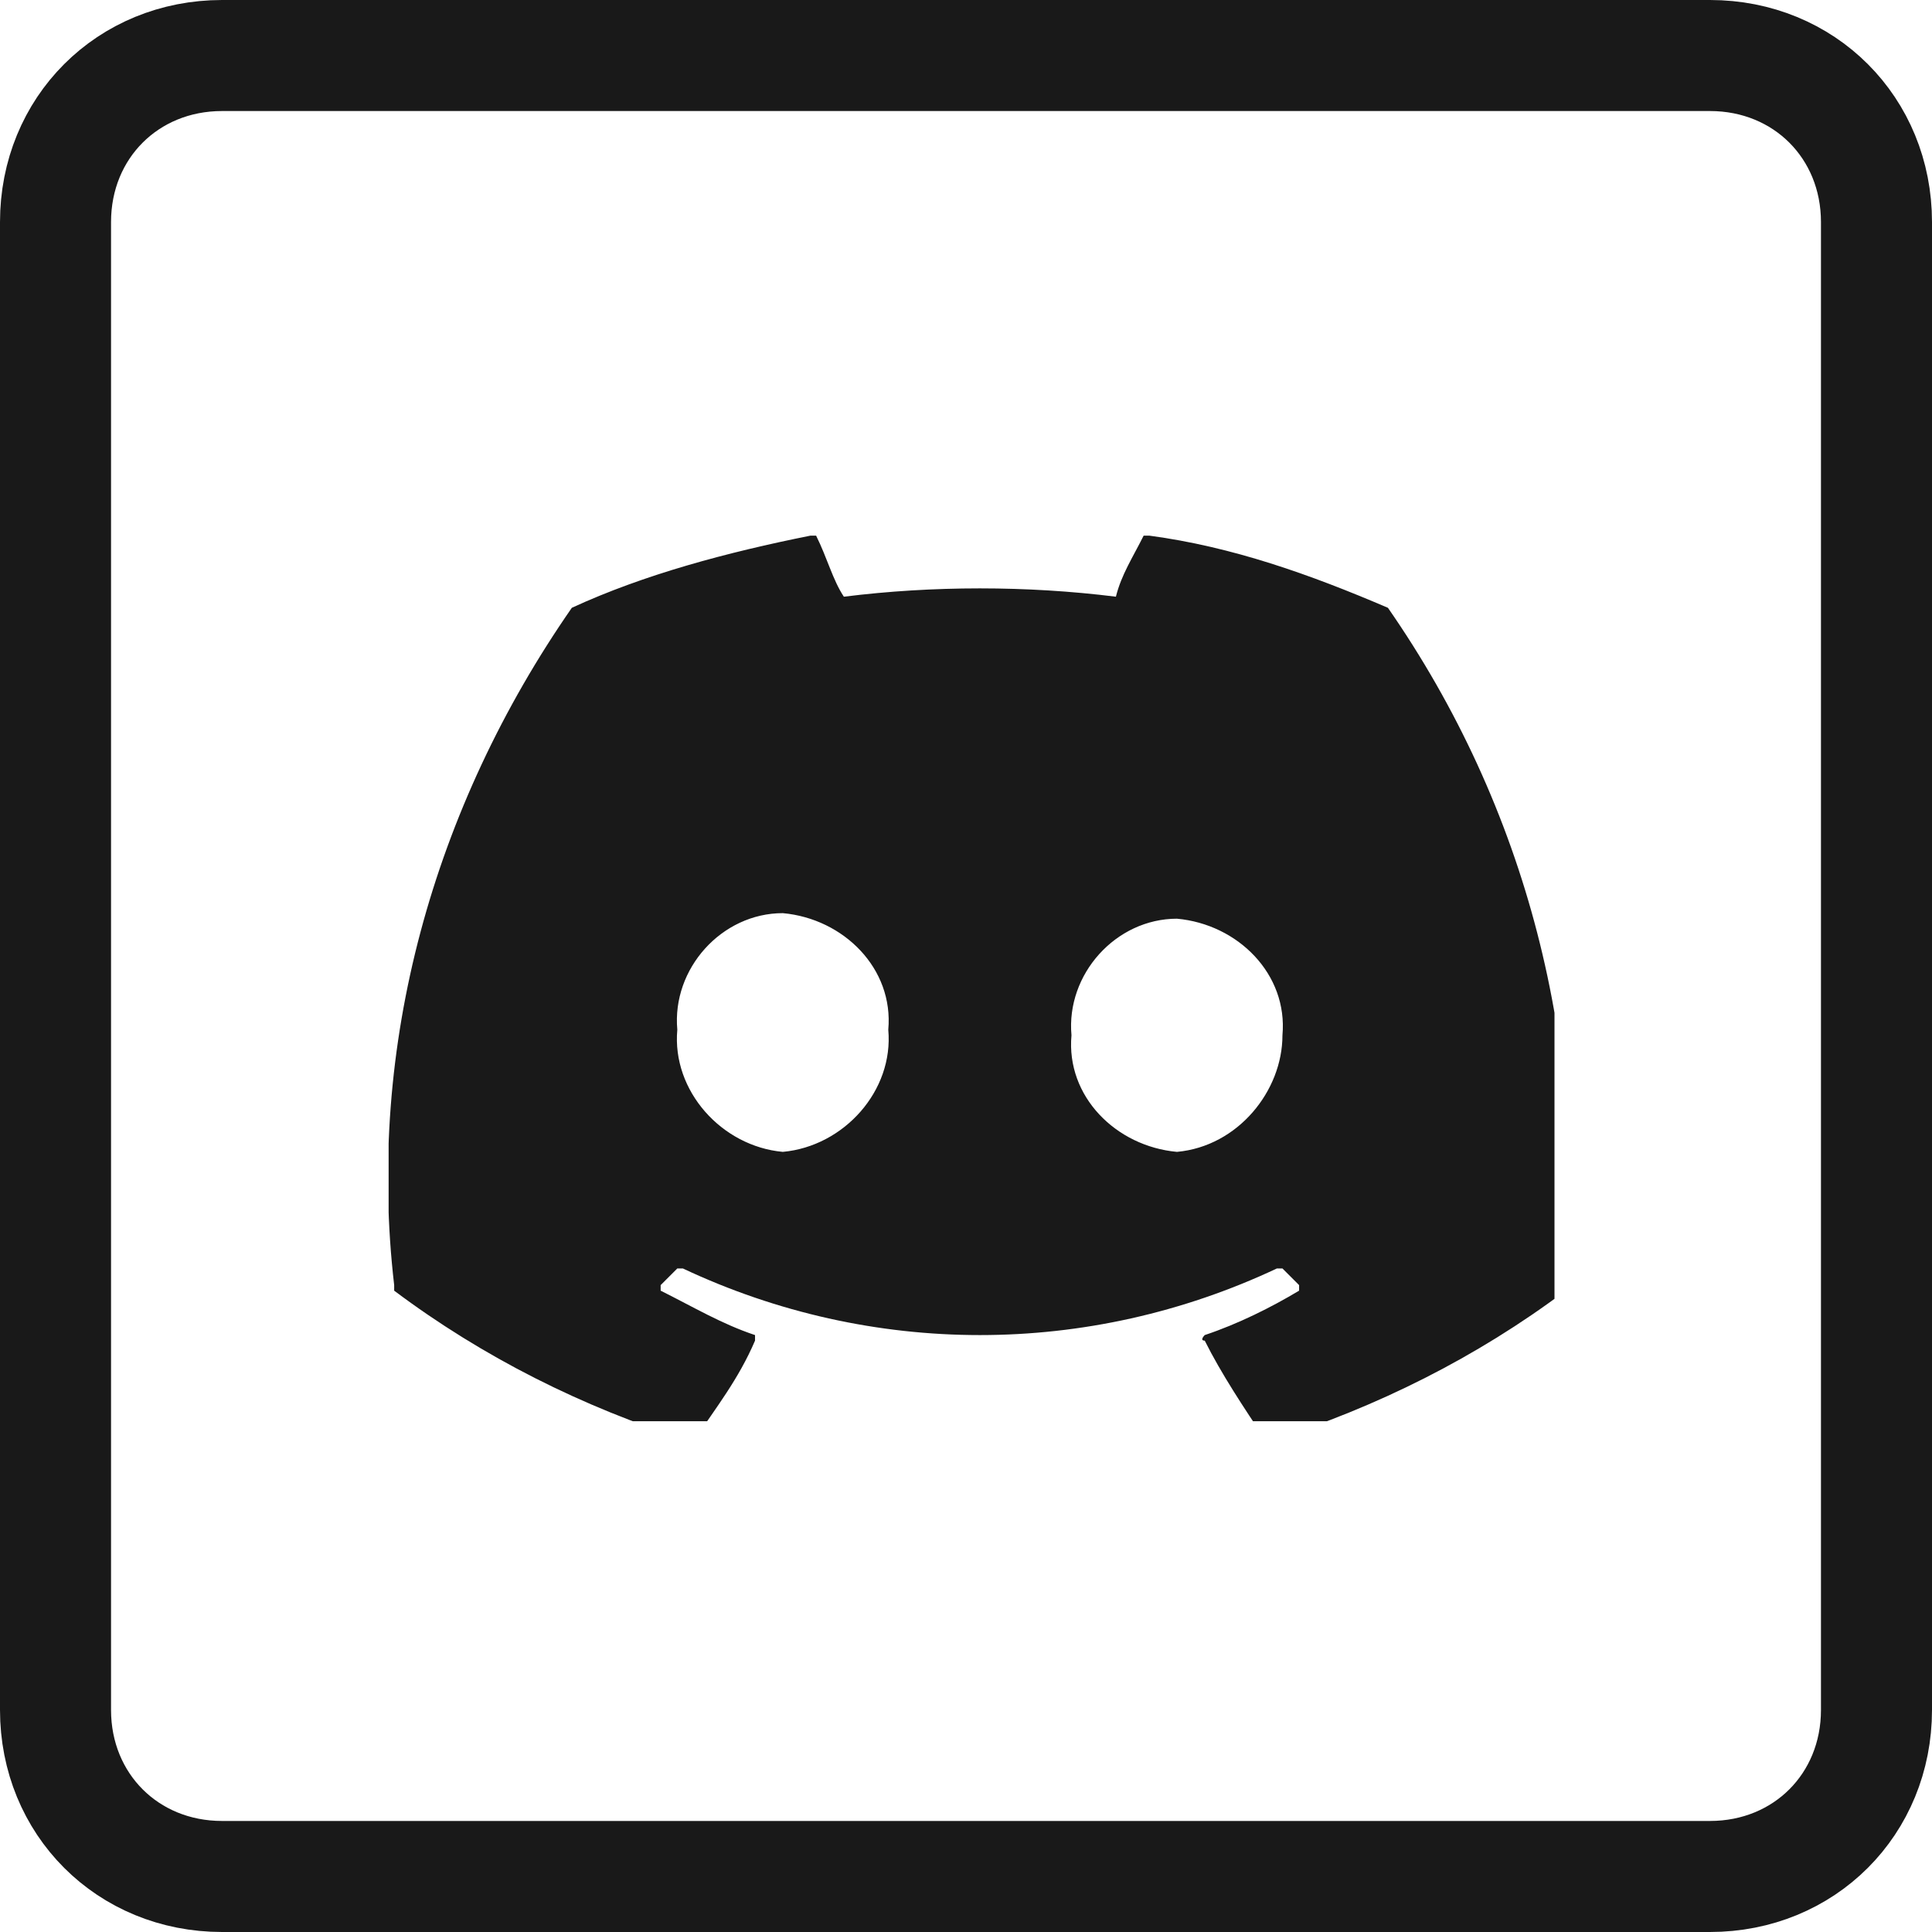 <?xml version="1.0" encoding="utf-8"?>
<!-- Generator: Adobe Illustrator 26.0.1, SVG Export Plug-In . SVG Version: 6.00 Build 0)  -->
<svg version="1.1" id="Layer_1" xmlns="http://www.w3.org/2000/svg" xmlns:xlink="http://www.w3.org/1999/xlink" x="0px" y="0px"
	 viewBox="0 0 34.8 34.8" style="enable-background:new 0 0 34.8 34.8;" xml:space="preserve">
<style type="text/css">
	.st0{clip-path:url(#SVGID_00000183940163352400050530000017715864412812596895_);}
	.st1{fill:#191919;}
	.st2{fill:none;stroke:#191919;stroke-width:2;stroke-linecap:round;stroke-linejoin:round;}
</style>
<g id="Group_122" transform="translate(1 1)">
	<g id="Group_120" transform="translate(6 8)">
		<g>
			<defs>
				<rect id="SVGID_1_" y="-0.4" width="21" height="17"/>
			</defs>
			<clipPath id="SVGID_00000067219198249177667570000006674173243499017395_">
				<use xlink:href="#SVGID_1_"  style="overflow:visible;"/>
			</clipPath>
			
				<g id="Group_119" transform="translate(0 0)" style="clip-path:url(#SVGID_00000067219198249177667570000006674173243499017395_);">
				<g id="Group_118" transform="translate(0 0.648)">
					<path id="Path_18" class="st1" d="M18,1.3c-1.4-0.6-2.8-1.1-4.3-1.3c0,0-0.1,0-0.1,0c-0.2,0.4-0.4,0.7-0.5,1.1
						c-1.6-0.2-3.3-0.2-4.9,0C8,0.8,7.9,0.4,7.7,0c0,0,0,0-0.1,0c-1.5,0.3-3,0.7-4.3,1.3c0,0,0,0,0,0C0.8,4.9-0.4,9.2,0.1,13.5
						c0,0,0,0,0,0.1c1.6,1.2,3.4,2.1,5.3,2.7c0,0,0.1,0,0.1,0c0.4-0.6,0.8-1.1,1.1-1.8c0,0,0-0.1,0-0.1c0,0,0,0,0,0
						c-0.6-0.2-1.1-0.5-1.7-0.8c0,0,0-0.1,0-0.1c0,0,0,0,0,0c0.1-0.1,0.2-0.2,0.3-0.3c0,0,0,0,0.1,0c3.4,1.6,7.3,1.6,10.7,0
						c0,0,0.1,0,0.1,0c0.1,0.1,0.2,0.2,0.3,0.3c0,0,0,0.1,0,0.1c0,0,0,0,0,0c-0.5,0.3-1.1,0.6-1.7,0.8c0,0-0.1,0.1,0,0.1
						c0,0,0,0,0,0c0.3,0.6,0.7,1.2,1.1,1.8c0,0,0,0,0.1,0c1.9-0.6,3.7-1.5,5.3-2.7c0,0,0,0,0,0C21.6,9.2,20.5,4.9,18,1.3
						C18,1.4,18,1.3,18,1.3z M7.1,11.1C6,11,5.1,10,5.2,8.9C5.1,7.8,6,6.8,7.1,6.8c1.1,0.1,2,1,1.9,2.1c0,0,0,0,0,0
						C9.1,10,8.2,11,7.1,11.1L7.1,11.1z M14.2,11.1c-1.1-0.1-2-1-1.9-2.1c-0.1-1.1,0.8-2.1,1.9-2.1c1.1,0.1,2,1,1.9,2.1c0,0,0,0,0,0
						C16.1,10,15.3,11,14.2,11.1C14.2,11.1,14.2,11.1,14.2,11.1L14.2,11.1z"/>
				</g>
			</g>
		</g>
	</g>
	<g id="Group_121">
		<path id="Rectangle_89" class="st2" d="M3,0h26.8c1.7,0,3,1.3,3,3v26.8c0,1.7-1.3,3-3,3H3c-1.7,0-3-1.3-3-3V3C0,1.3,1.3,0,3,0z"/>
	</g>
</g>
</svg>
